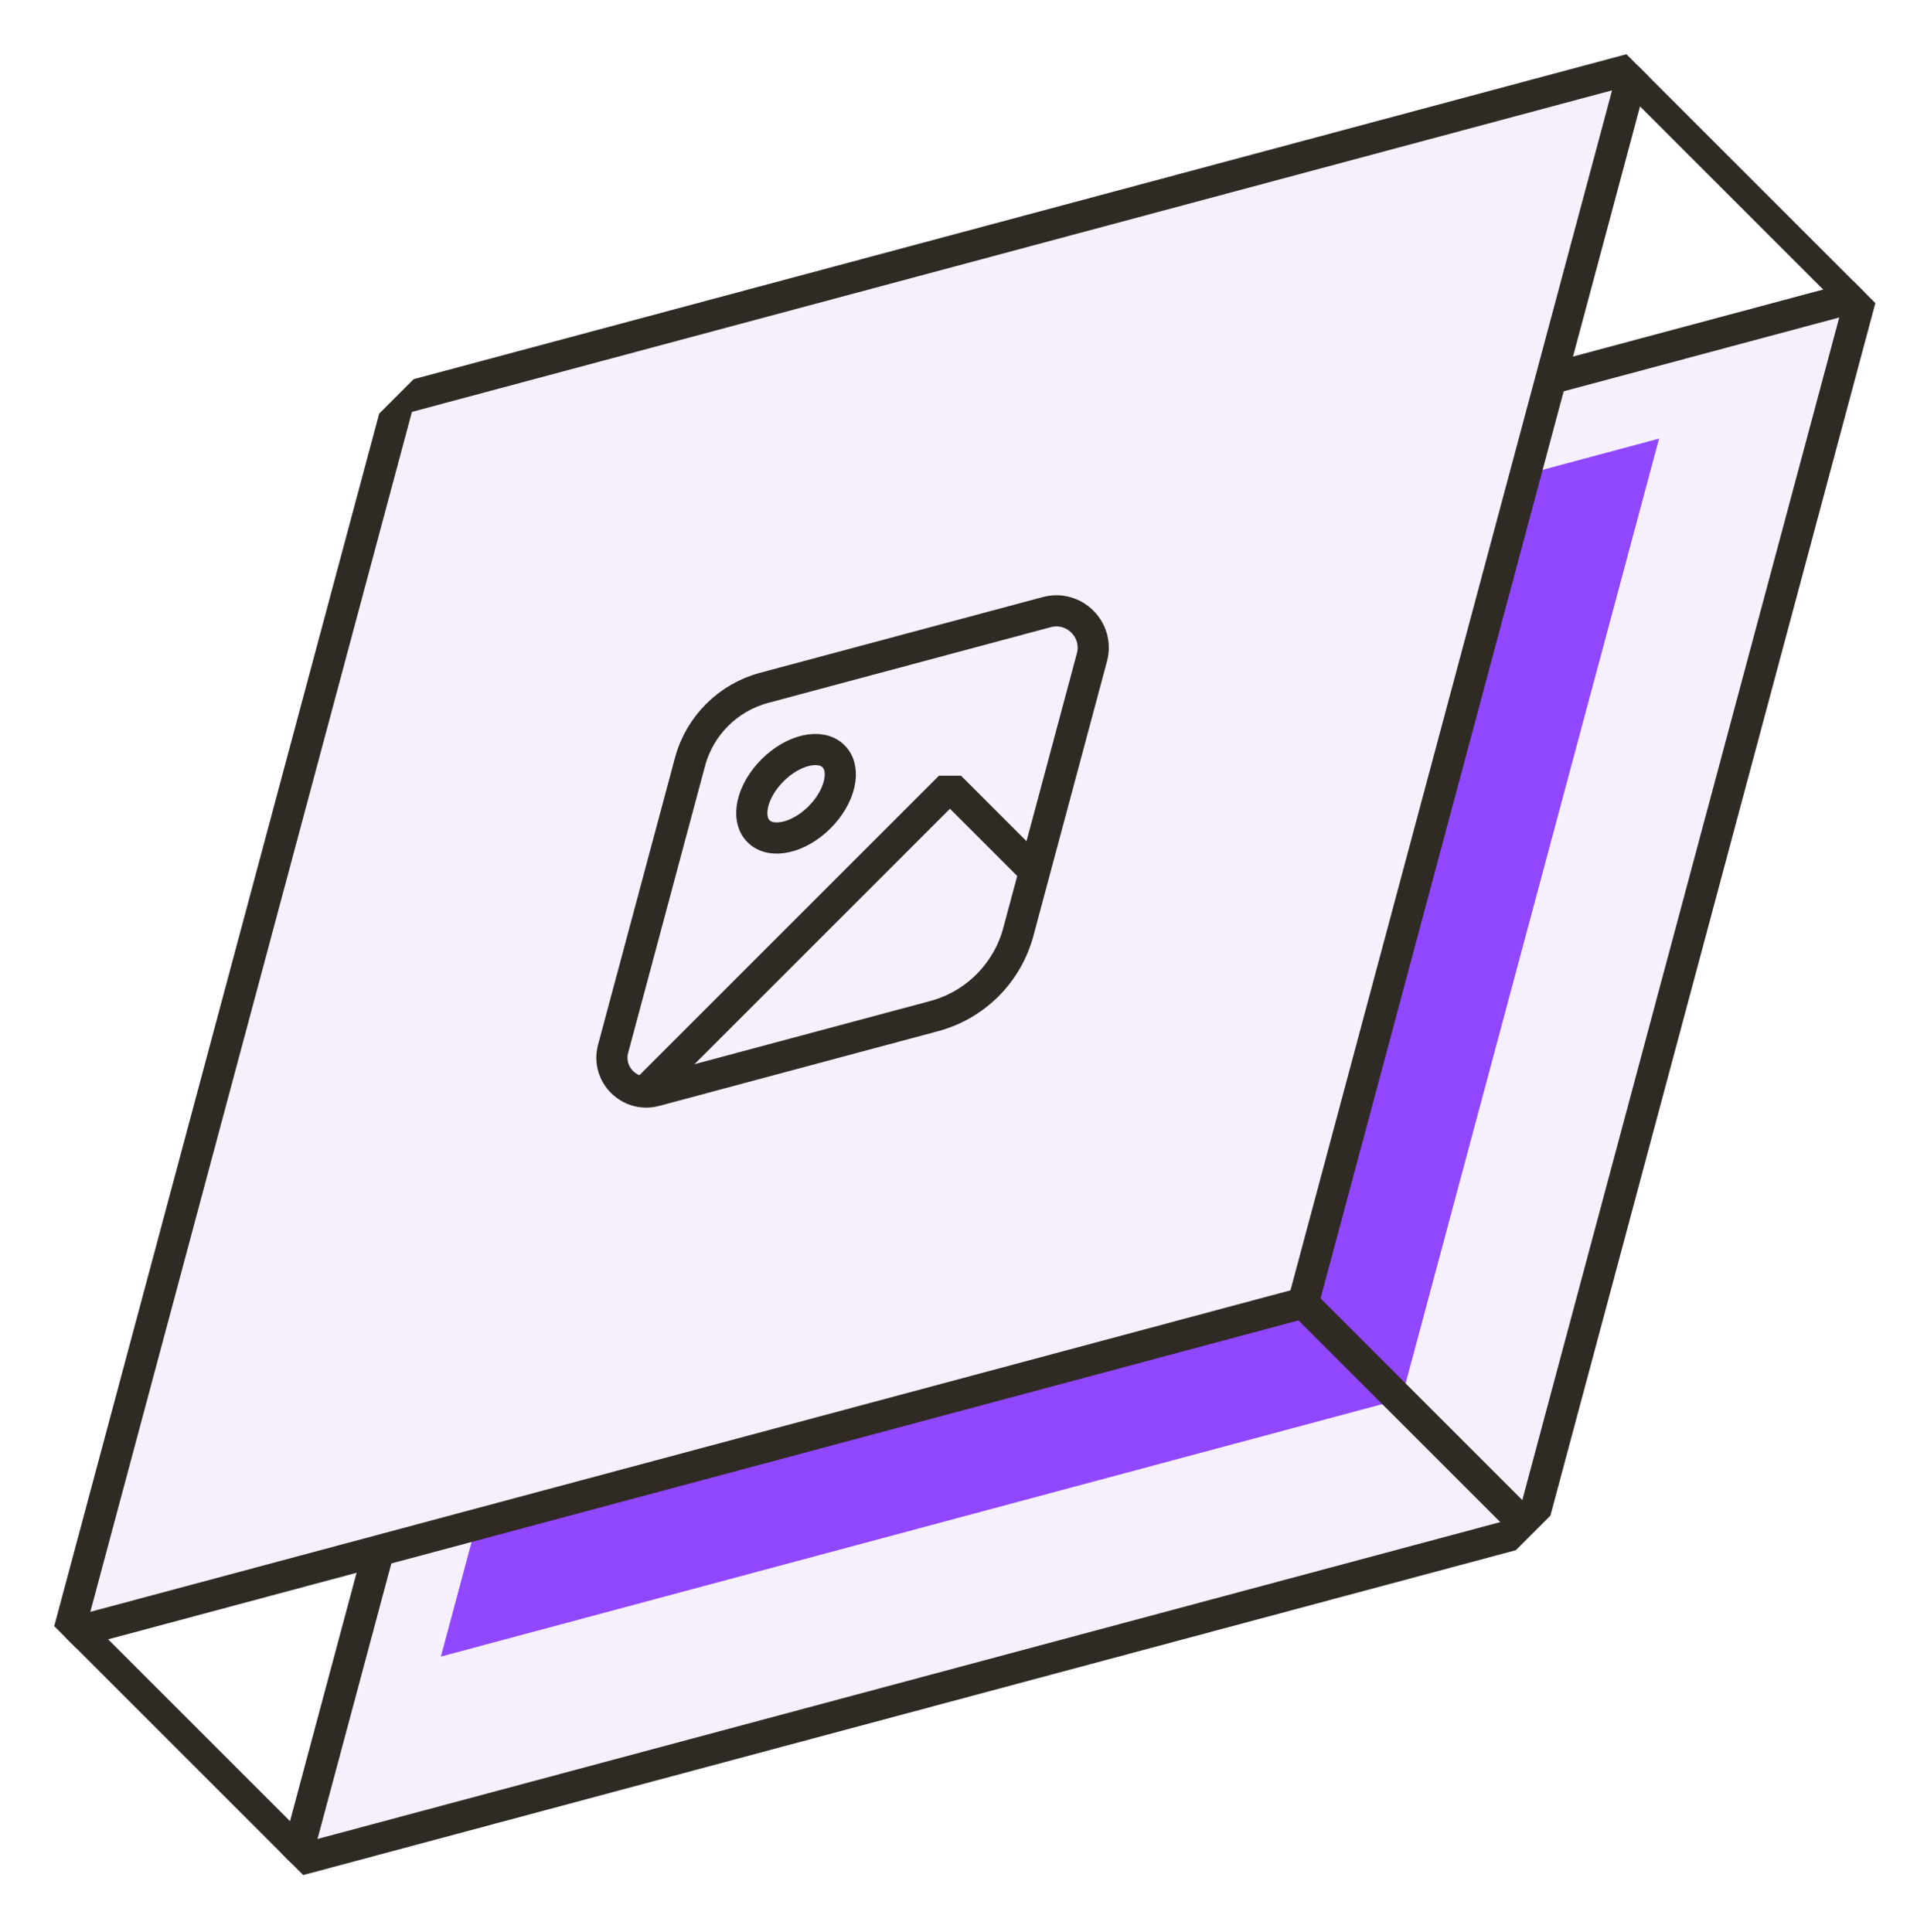 <svg width="123" height="124" viewBox="0 0 123 124" fill="none" xmlns="http://www.w3.org/2000/svg">
<g clip-path="url(#clip0_79_4968)">
<g clip-path="url(#clip1_79_4968)">
<path d="M40.189 40.193L18.958 119.428L98.193 98.197L119.425 18.96L40.189 40.193Z" fill="#F5F0FC" stroke="#2F2B24" stroke-width="2" stroke-linejoin="bevel"/>
<g filter="url(#filter0_f_79_4968)">
<path d="M44.818 44.678L28.288 106.309L89.919 89.78L106.451 28.146L44.818 44.678Z" fill="#9146FF"/>
</g>
<path d="M25.613 25.617L4.382 104.852L83.617 83.621L104.849 4.384L25.613 25.617Z" fill="#F5F0FC" stroke="#2F2B24" stroke-width="2" stroke-linejoin="bevel"/>
<path d="M4.778 104.455L19.278 118.955" stroke="#2F2B24" stroke-width="2" stroke-linejoin="bevel"/>
<path d="M83.617 83.623L98.117 98.123" stroke="#2F2B24" stroke-width="2" stroke-linejoin="bevel"/>
<path d="M104.6 4.787L119.102 19.289" stroke="#2F2B24" stroke-width="2" stroke-linejoin="bevel"/>
<path d="M44.272 48.896L39.34 67.302C38.899 68.943 40.401 70.445 42.042 70.004L59.936 65.208C62.572 64.502 64.633 62.441 65.34 59.804L70.062 42.184C70.534 40.422 68.923 38.812 67.162 39.283L49.025 44.143C46.705 44.765 44.895 46.575 44.272 48.896Z" stroke="#2F2B24" stroke-width="2" stroke-linejoin="bevel"/>
<path d="M41.414 70.025L60.953 50.487L66.328 55.862" stroke="#2F2B24" stroke-width="2" stroke-linejoin="bevel"/>
<path d="M52.586 52.448C53.914 51.119 54.316 49.367 53.483 48.534C52.651 47.701 50.898 48.103 49.569 49.432C48.24 50.761 47.838 52.513 48.671 53.346C49.504 54.179 51.257 53.777 52.586 52.448Z" stroke="#2F2B24" stroke-width="2" stroke-linejoin="bevel"/>
</g>
</g>
<defs>
<filter id="filter0_f_79_4968" x="18.155" y="18.013" width="98.43" height="98.429" filterUnits="userSpaceOnUse" color-interpolation-filters="sRGB">
<feFlood flood-opacity="0" result="BackgroundImageFix"/>
<feBlend mode="normal" in="SourceGraphic" in2="BackgroundImageFix" result="shape"/>
<feGaussianBlur stdDeviation="5.067" result="effect1_foregroundBlur_79_4968"/>
</filter>
<clipPath id="clip0_79_4968">
<rect width="123" height="124" fill="white"/>
</clipPath>
<clipPath id="clip1_79_4968">
<rect width="142.659" height="103.145" fill="white" transform="translate(-25 75.875) rotate(-45)"/>
</clipPath>
</defs>
</svg>
